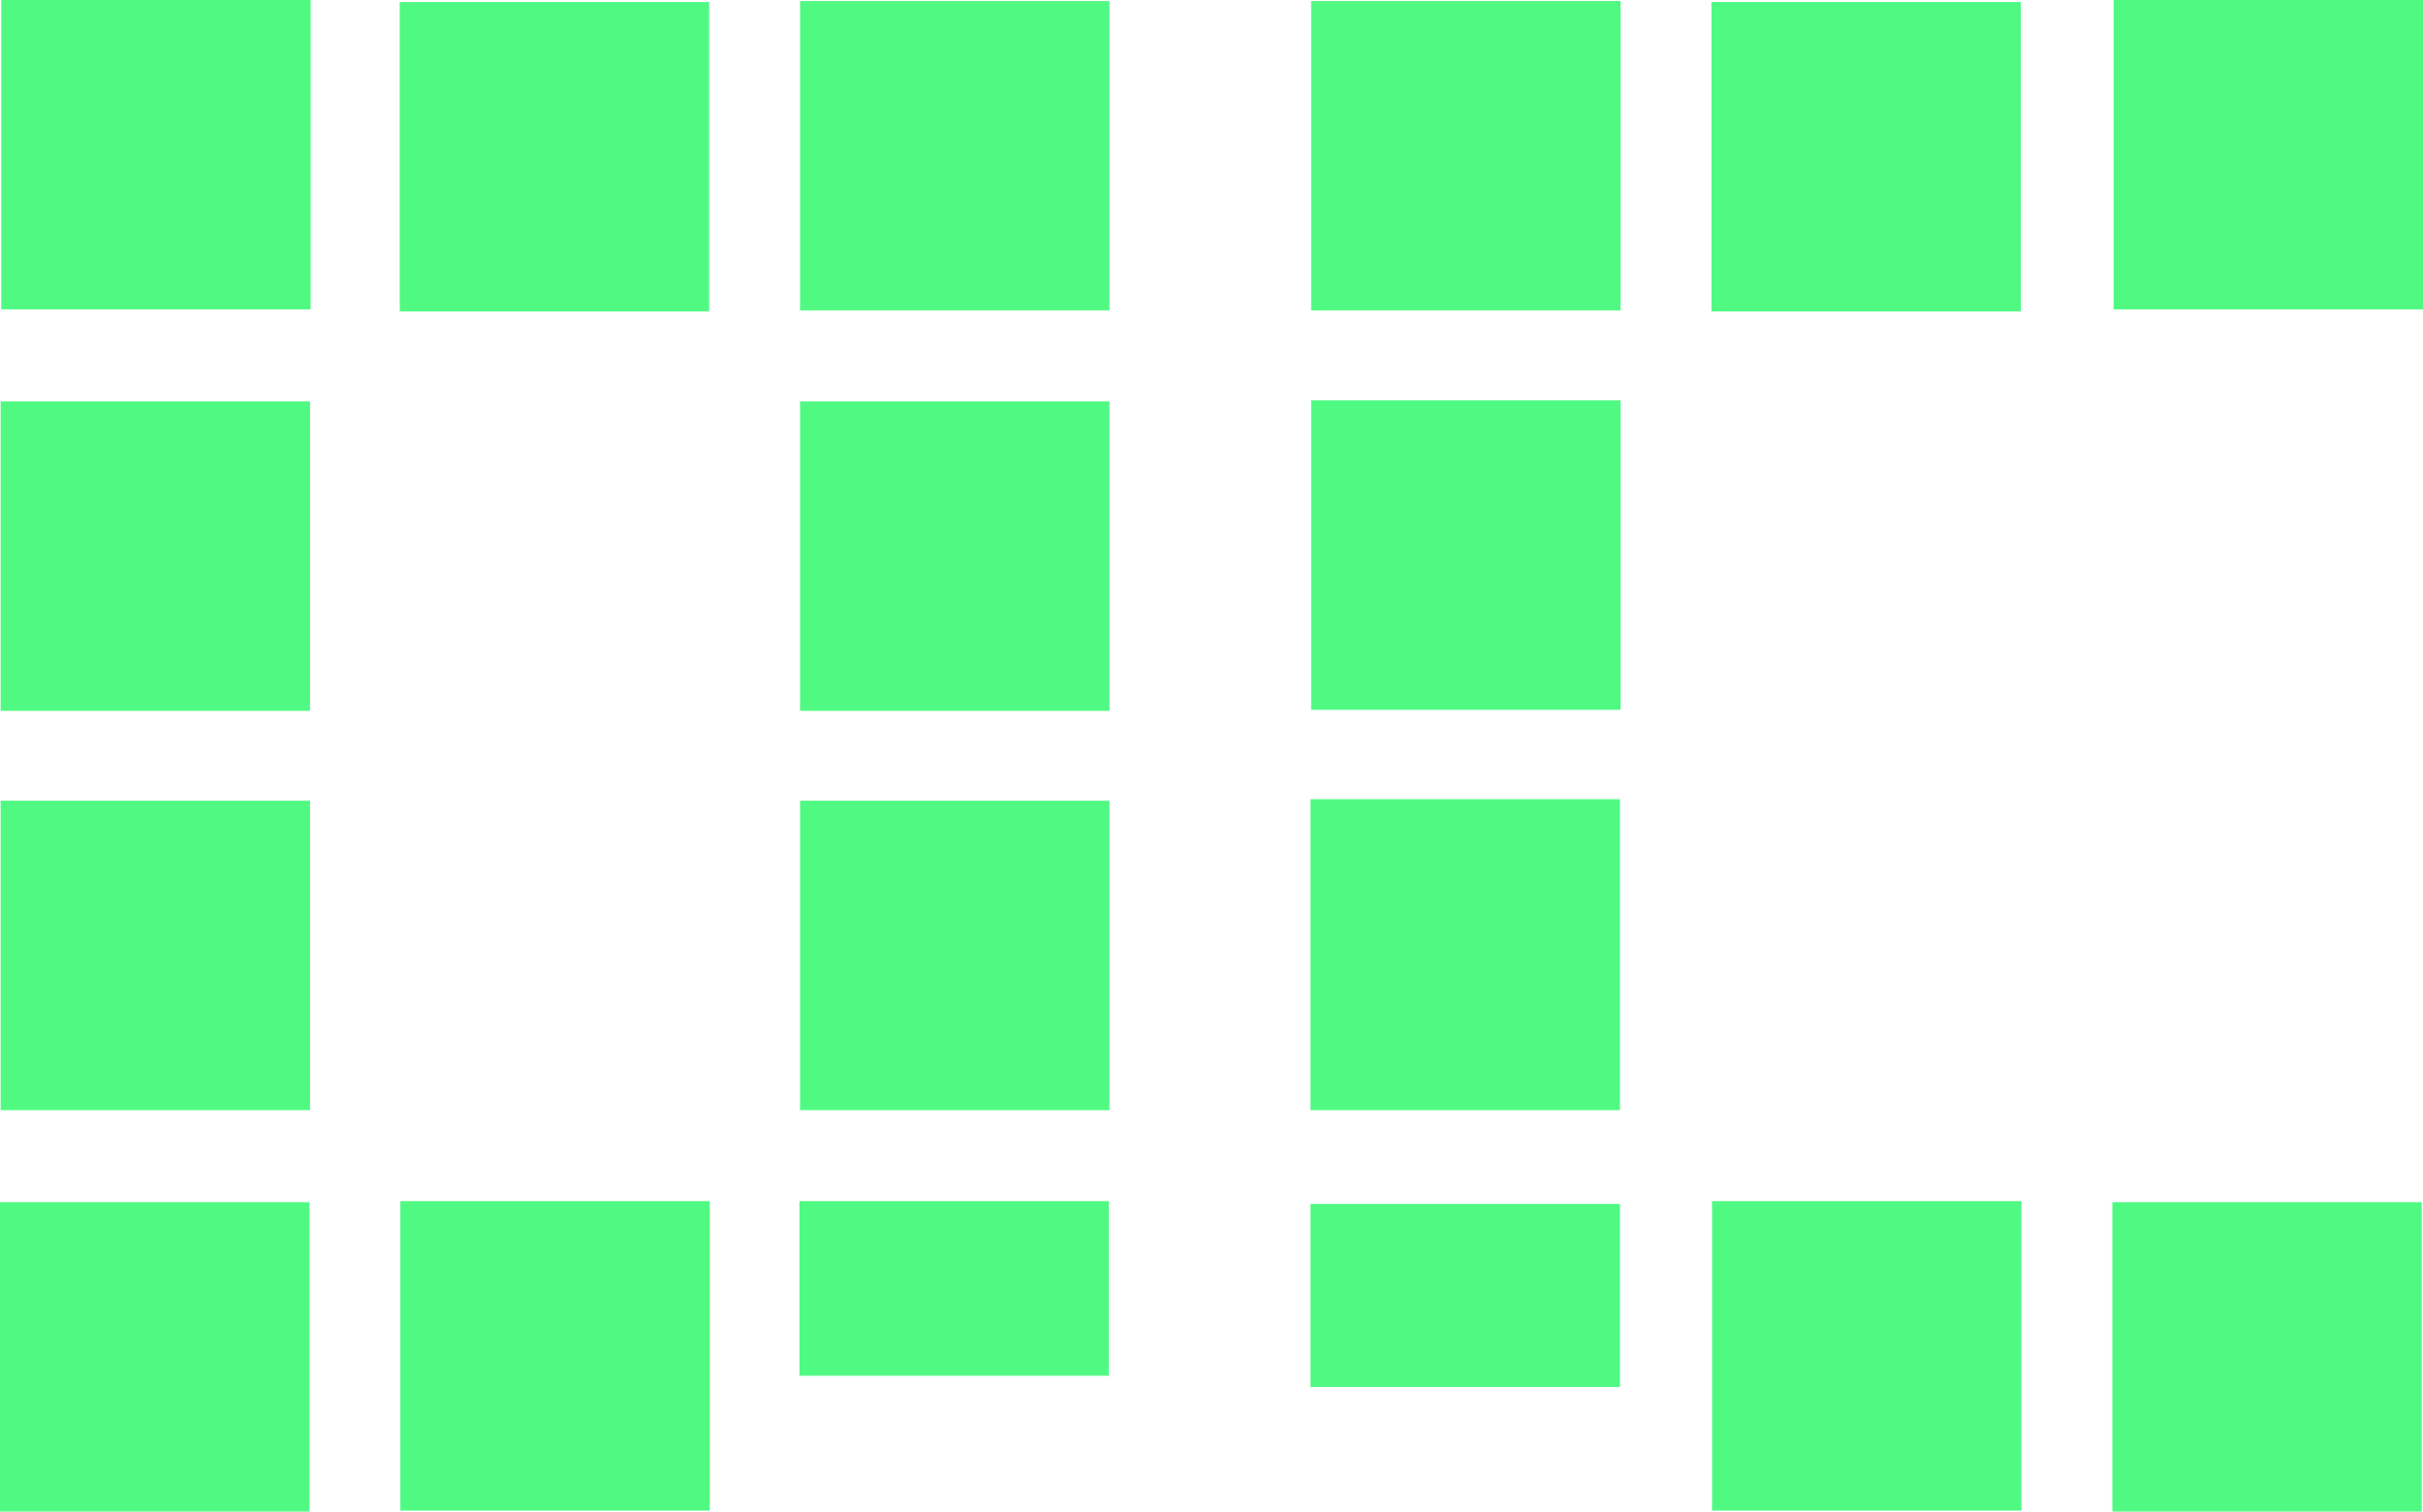 <?xml version="1.0" encoding="UTF-8"?>
<svg width="638px" height="398px" viewBox="0 0 638 398" version="1.1" xmlns="http://www.w3.org/2000/svg" xmlns:xlink="http://www.w3.org/1999/xlink">
    <title>logo</title>
    <g id="页面-1" stroke="none" stroke-width="1" fill="none" fill-rule="evenodd">
        <g id="编组" transform="translate(-126, -246)" fill="#50FA82" fill-rule="nonzero">
            <g id="dc" transform="translate(126, 246)">
                <path d="M532.265,316.256 L450.796,316.256 L450.796,397.731 L532.265,397.731 L532.265,316.256 Z M426.698,105.419 L345.229,105.419 L345.229,186.894 L426.698,186.894 L426.698,105.419 Z M426.541,210.445 L345.072,210.445 L345.072,292.312 L426.541,292.312 L426.541,210.445 Z M426.541,316.985 L345.072,316.985 L345.072,365.208 L426.541,365.208 L426.541,316.985 Z M638,0 L556.531,0 L556.531,81.475 L638,81.475 L638,0 Z M637.675,316.525 L556.206,316.525 L556.206,398 L637.675,398 L637.675,316.525 Z M426.698,0.269 L345.229,0.269 L345.229,81.744 L426.698,81.744 L426.698,0.269 Z M532.108,0.527 L450.639,0.527 L450.639,82.002 L532.108,82.002 L532.108,0.527 Z" id="形状"></path>
                <path d="M81.637,210.837 L0.168,210.837 L0.168,292.312 L81.637,292.312 L81.637,210.837 Z M186.879,316.256 L105.41,316.256 L105.41,397.731 L186.879,397.731 L186.879,316.256 Z M292.132,210.837 L210.663,210.837 L210.663,292.312 L292.132,292.312 L292.132,210.837 Z M291.975,316.256 L210.506,316.256 L210.506,362.236 L291.975,362.236 L291.975,316.256 Z M81.794,0 L0.325,0 L0.325,81.475 L81.794,81.475 L81.794,0 Z M81.637,105.688 L0.168,105.688 L0.168,187.163 L81.637,187.163 L81.637,105.688 Z M81.469,316.525 L0,316.525 L0,398 L81.469,398 L81.469,316.525 Z M292.132,105.688 L210.663,105.688 L210.663,187.163 L292.132,187.163 L292.132,105.688 Z M292.132,0.269 L210.663,0.269 L210.663,81.744 L292.132,81.744 L292.132,0.269 Z M186.722,0.527 L105.253,0.527 L105.253,82.002 L186.722,82.002 L186.722,0.527 Z" id="形状"></path>
            </g>
        </g>
    </g>
</svg>